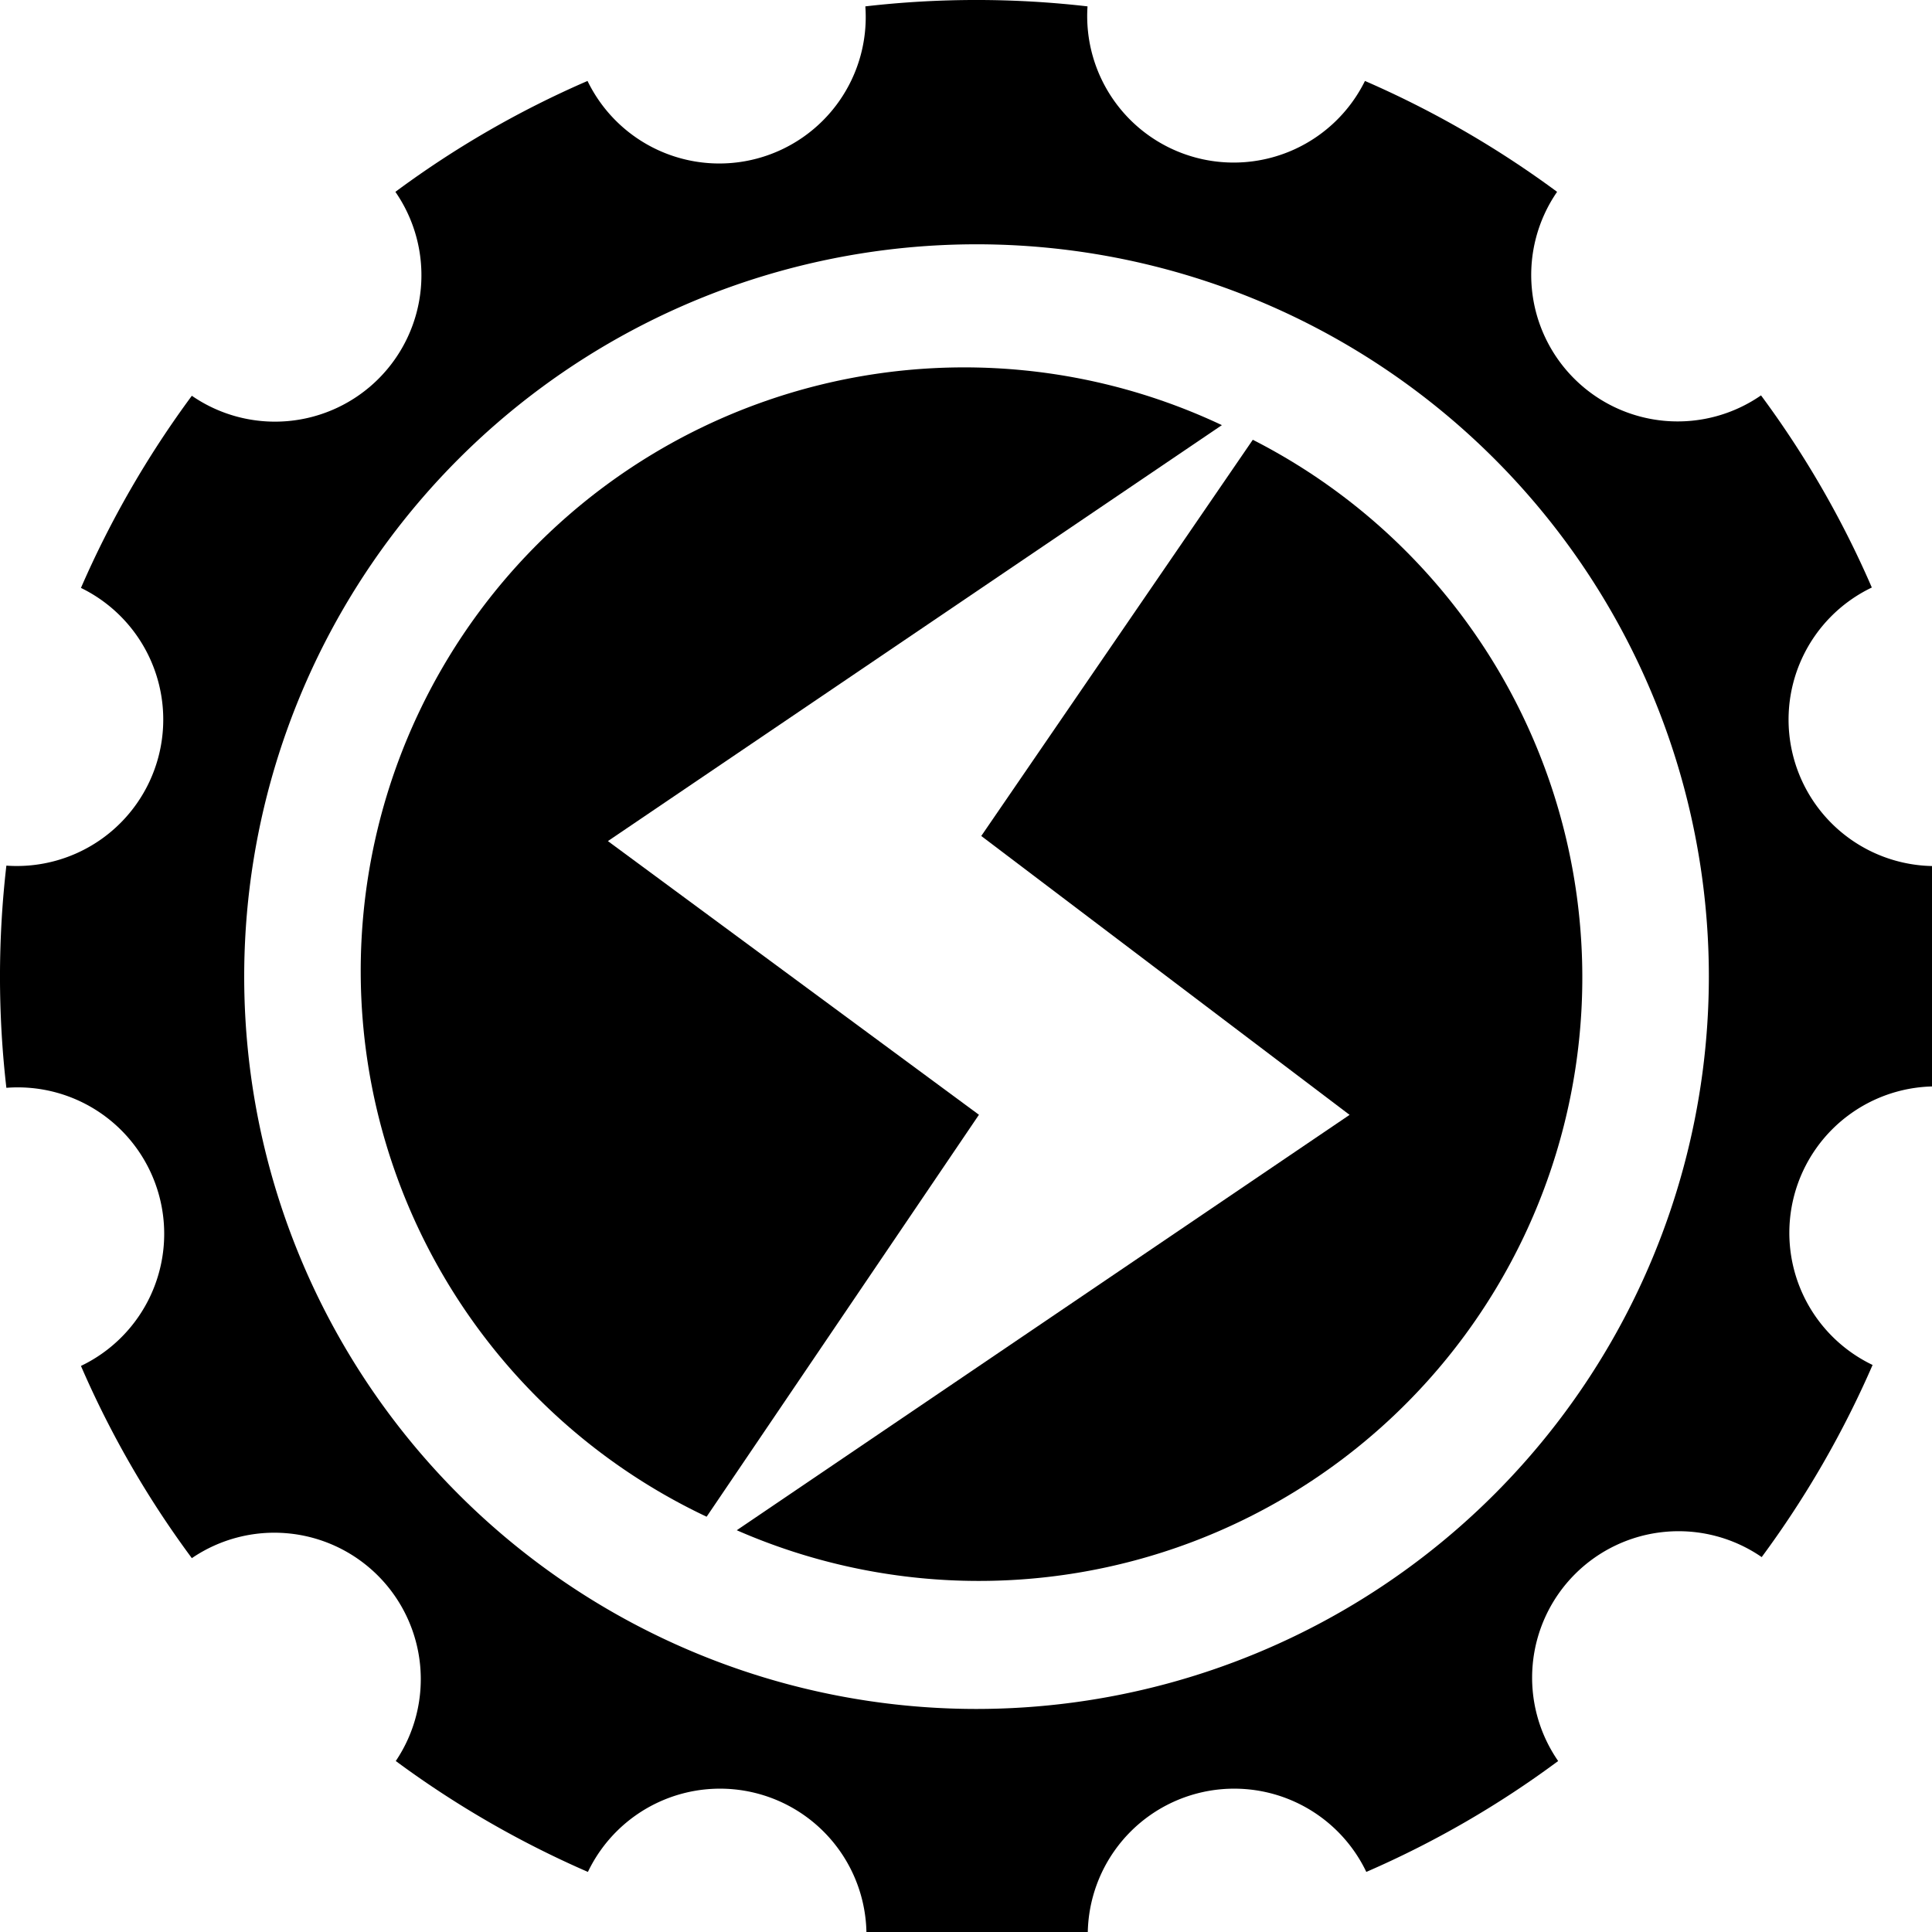 <svg xmlns="http://www.w3.org/2000/svg" viewBox="0 0 20 20"><defs><style>.a{fill:currentColor;}</style></defs><g transform="translate(10.11 10.11)"><g transform="translate(-10.11 -10.11)"><path class="a" d="M94.873,98.875l6.356-4.306a6.247,6.247,0,1,0-5.334,11.3l2.819-4.161Z" transform="translate(-88.58 -90.168)"/><path class="a" d="M193.941,112.6l-2.81,4.1,3.813,2.887-6.344,4.3a6.247,6.247,0,0,0,5.341-11.289Z" transform="translate(-180.973 -108.046)"/><path class="a" d="M20.119,8.931a1.516,1.516,0,0,1-.772-2.879A10.036,10.036,0,0,0,18.2,4.063a1.516,1.516,0,0,1-2.111-2.107A10.161,10.161,0,0,0,14.1.808,1.516,1.516,0,0,1,11.228.036a10.036,10.036,0,0,0-2.3,0A1.516,1.516,0,0,1,6.052.808,10.036,10.036,0,0,0,4.063,1.956,1.516,1.516,0,0,1,1.956,4.067,10.165,10.165,0,0,0,.808,6.056,1.516,1.516,0,0,1,.036,8.931a10.036,10.036,0,0,0,0,2.3,1.516,1.516,0,0,1,.772,2.879A10.024,10.024,0,0,0,1.956,16.1,1.516,1.516,0,0,1,4.067,18.2a10.173,10.173,0,0,0,1.989,1.148,1.516,1.516,0,0,1,2.879.772,10.036,10.036,0,0,0,2.3,0,1.516,1.516,0,0,1,2.879-.772A10.032,10.032,0,0,0,16.1,18.2a1.516,1.516,0,0,1,2.107-2.111A10.169,10.169,0,0,0,19.355,14.1a1.516,1.516,0,0,1,.772-2.879A10.032,10.032,0,0,0,20.119,8.931Zm-10.04,8.73a7.581,7.581,0,1,1,7.581-7.581A7.584,7.584,0,0,1,10.08,17.661Z" transform="translate(0.03 0.03)"/></g></g></svg>